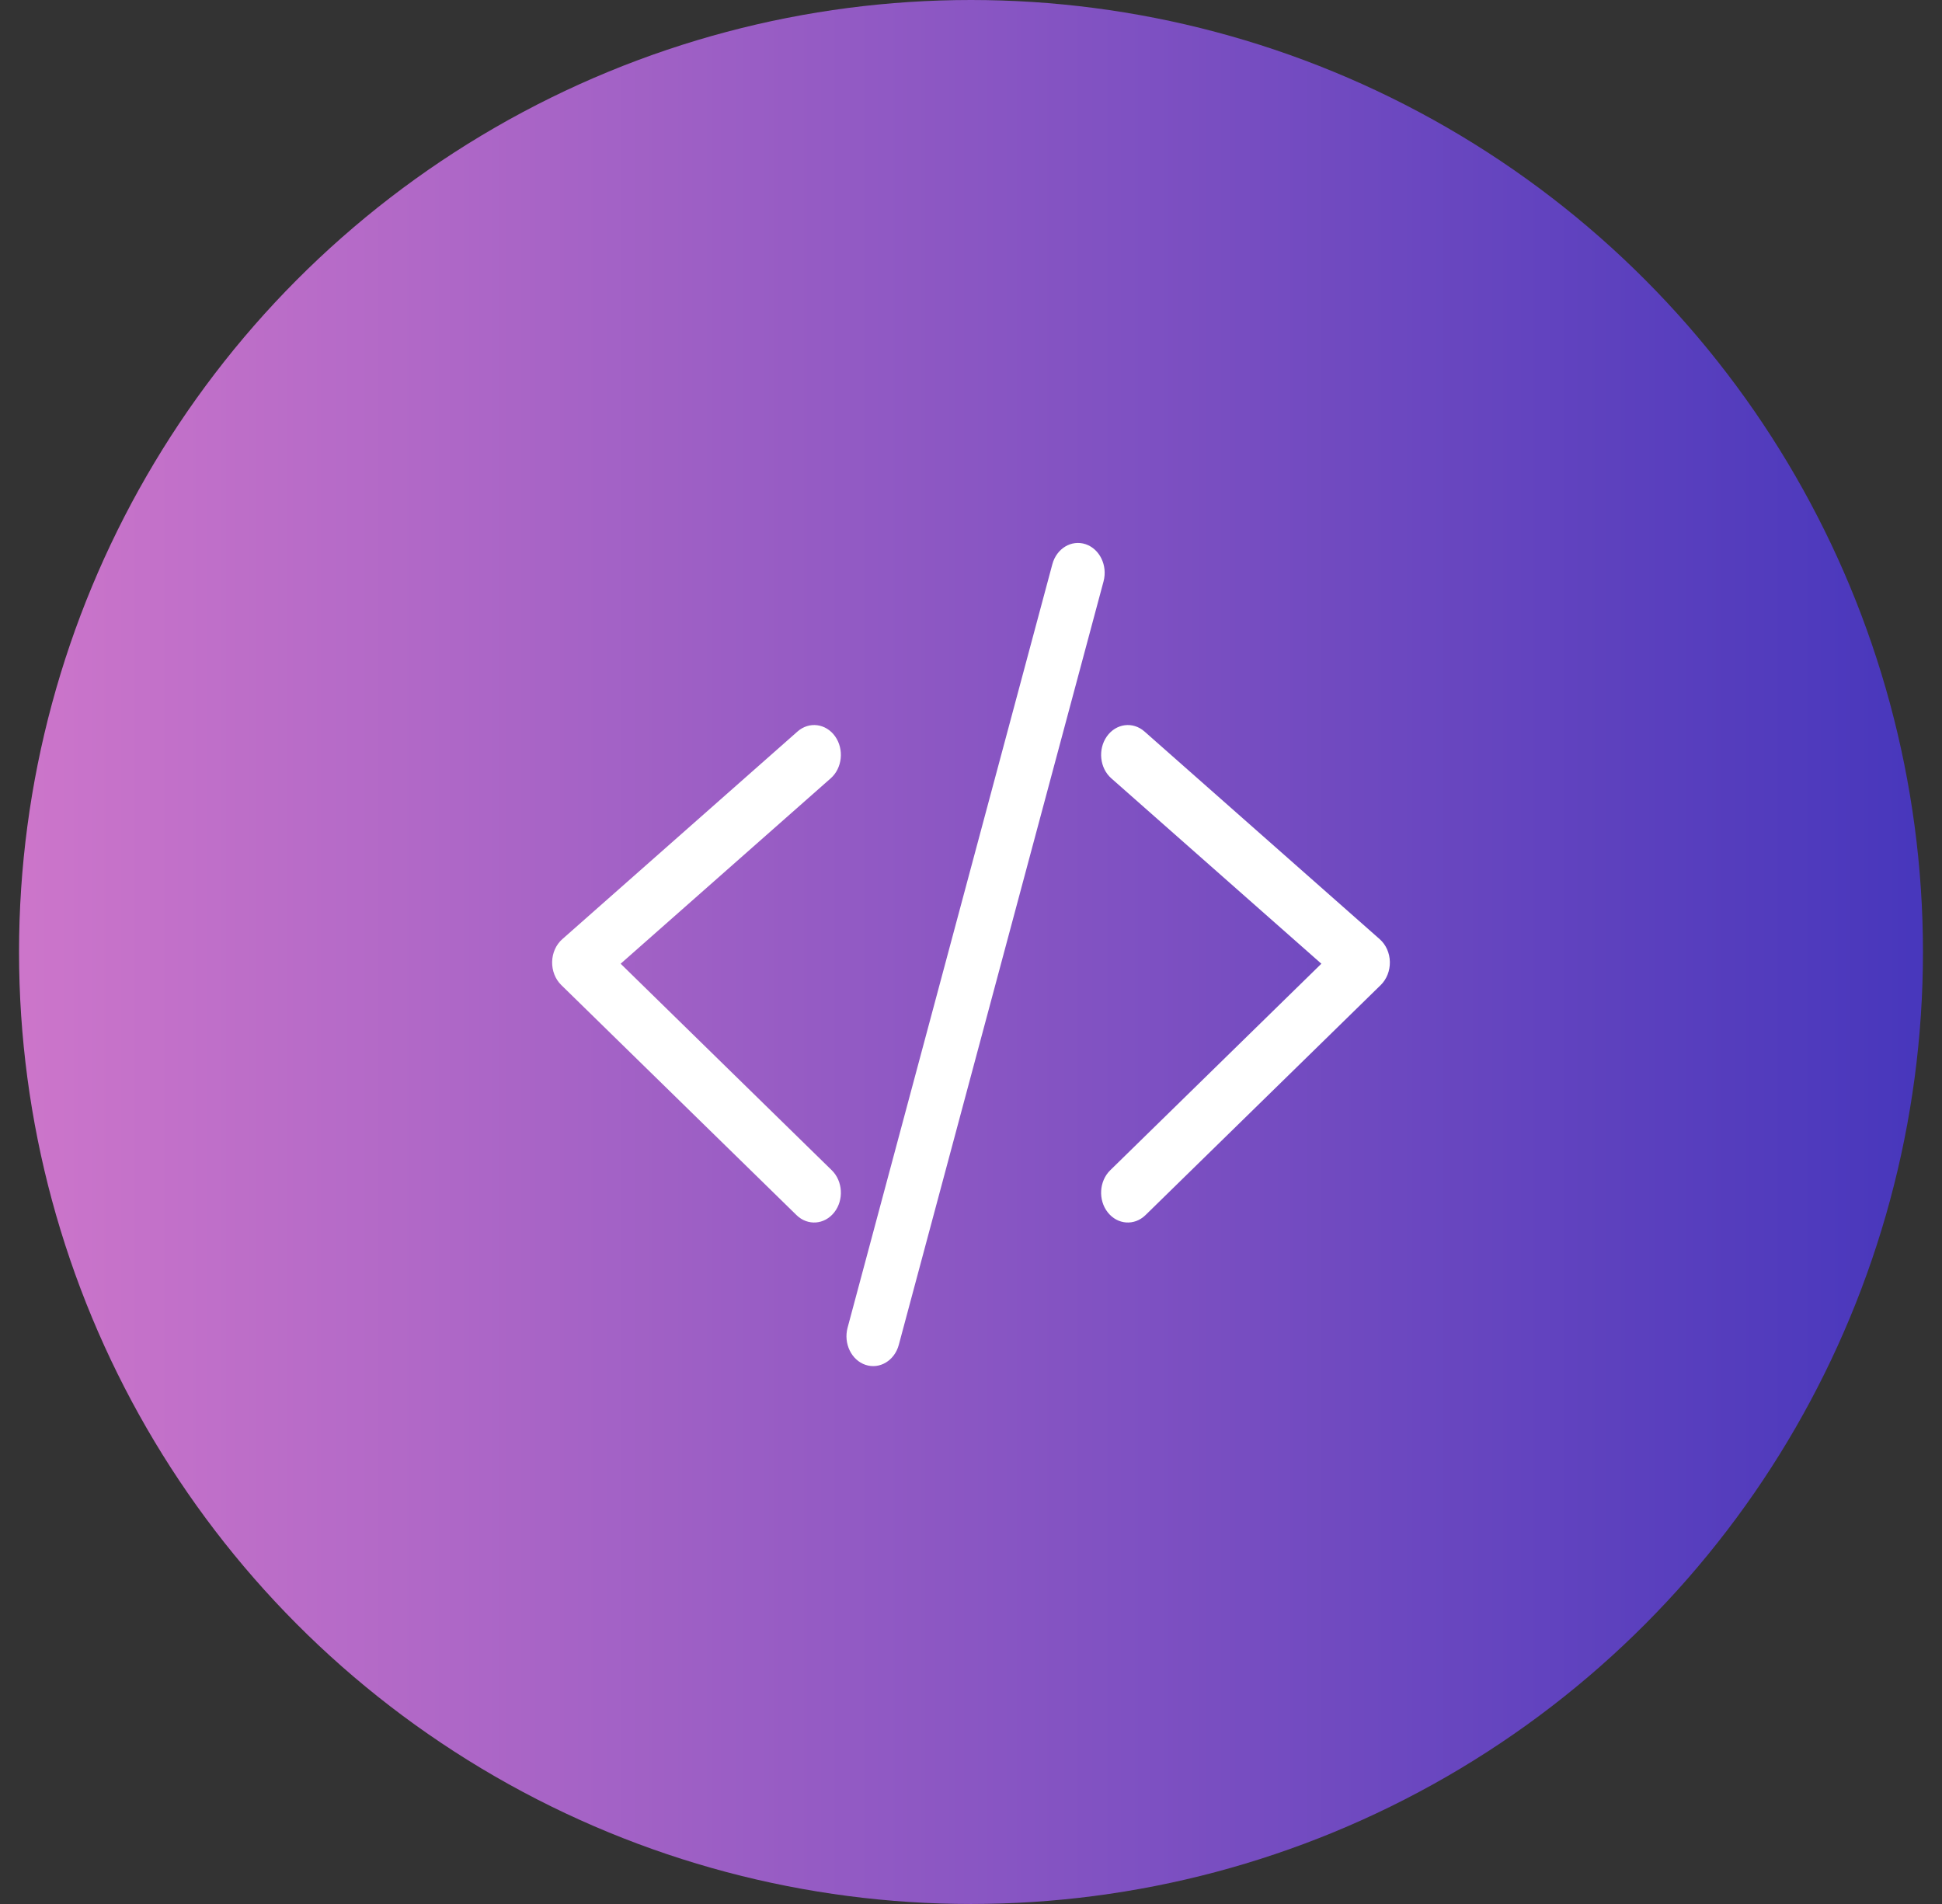 <svg width="51" height="50" viewBox="0 0 51 50" fill="none" xmlns="http://www.w3.org/2000/svg">
  <rect x="0" y="0" width="51" height="50" fill="#333333" stroke="none"/>
  <circle cx="25.5" cy="25" r="25" fill="url(#gradient)"></circle>
  <defs>
    <linearGradient id="gradient" x1="0%" y1="0%" x2="100%" y2="0%">
      <stop offset="0%" style="stop-color:rgb(204, 117, 202)"/>
      <stop offset="100%" style="stop-color:rgb(72, 55, 188)"/>
    </linearGradient>
  </defs>
  <path fill-rule="evenodd" clip-rule="evenodd" d="M29.068 19.338C29.309 18.998 29.75 18.941 30.055 19.209L36.233 24.663C36.397 24.807 36.495 25.025 36.5 25.258C36.505 25.491 36.417 25.714 36.261 25.867L30.082 31.91C29.79 32.195 29.347 32.163 29.091 31.837C28.835 31.512 28.865 31.016 29.157 30.731L34.701 25.308L29.184 20.439C28.88 20.171 28.828 19.678 29.068 19.338Z" fill="white"/>
  <path fill-rule="evenodd" clip-rule="evenodd" d="M21.932 19.338C21.691 18.998 21.25 18.941 20.945 19.209L14.767 24.663C14.603 24.807 14.505 25.025 14.5 25.258C14.495 25.491 14.583 25.714 14.739 25.867L20.918 31.91C21.21 32.195 21.653 32.163 21.909 31.837C22.165 31.512 22.135 31.016 21.843 30.731L16.299 25.308L21.816 20.439C22.12 20.171 22.172 19.678 21.932 19.338Z" fill="white"/>
  <path fill-rule="evenodd" clip-rule="evenodd" d="M28.51 14.291C28.881 14.416 29.092 14.852 28.981 15.267L23.604 35.316C23.493 35.73 23.102 35.966 22.73 35.842C22.359 35.718 22.148 35.281 22.259 34.866L27.636 14.818C27.747 14.403 28.138 14.167 28.51 14.291Z" fill="white"/>
</svg>